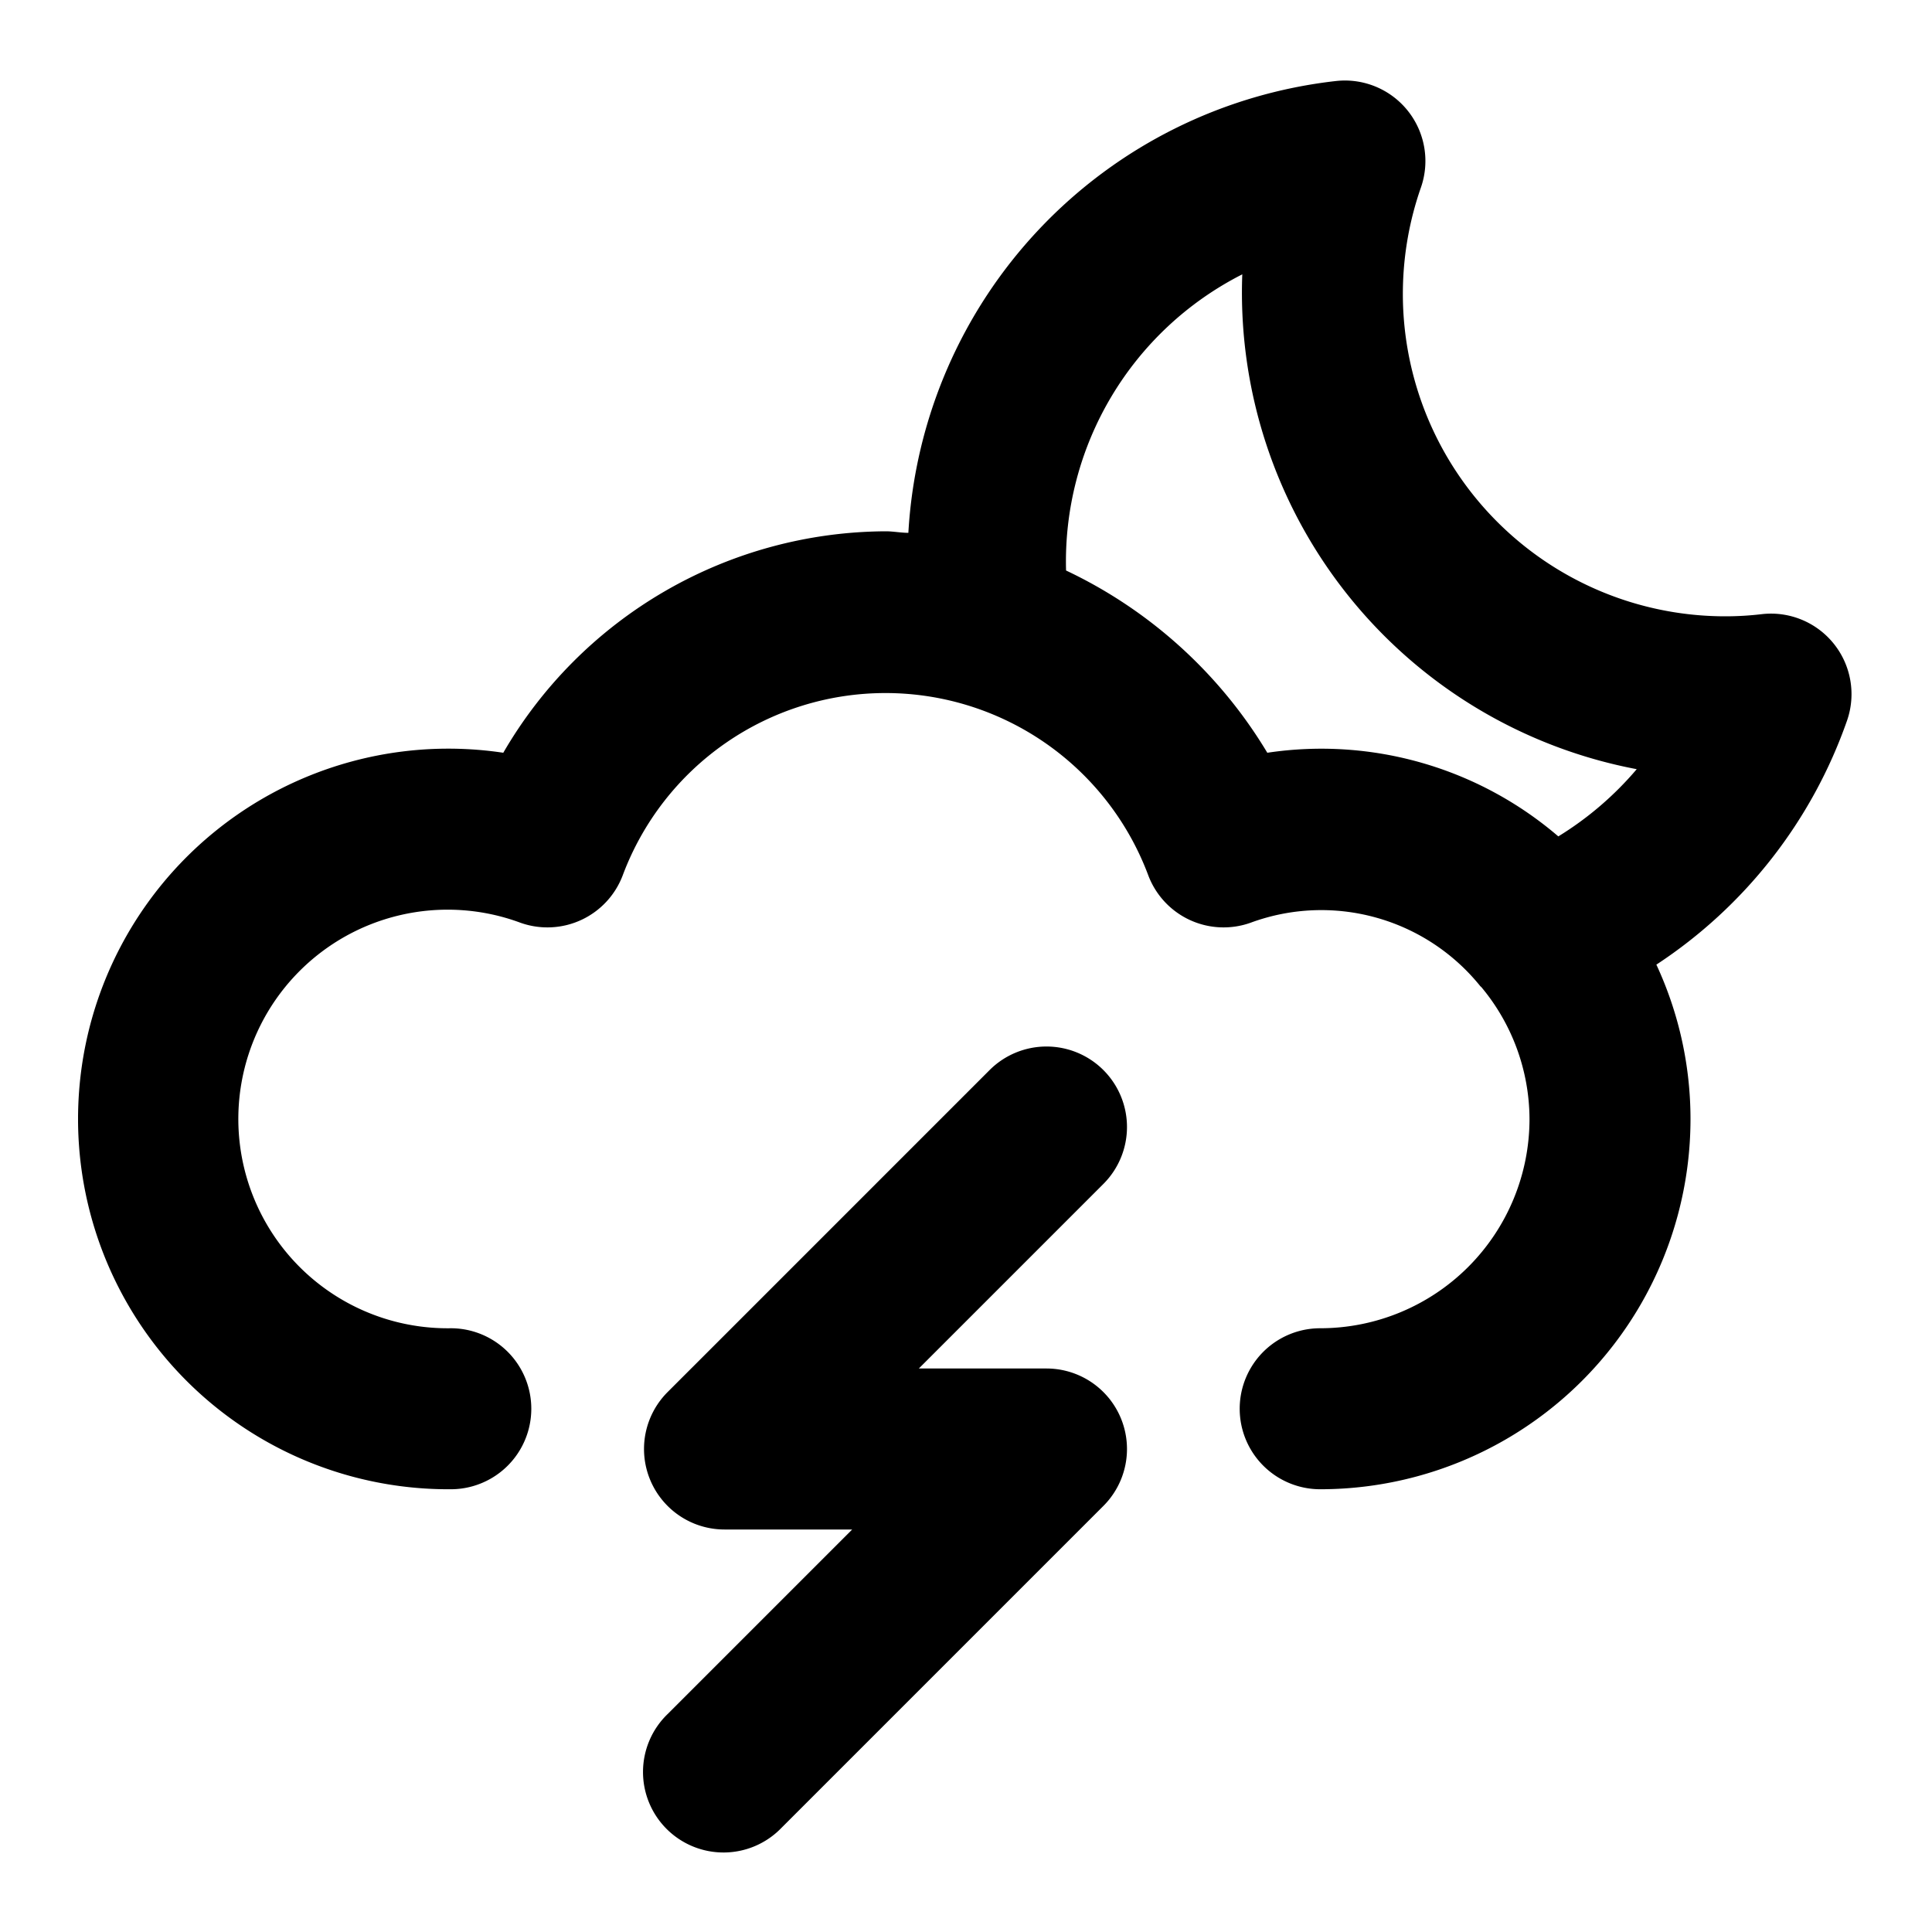 <svg xmlns="http://www.w3.org/2000/svg" viewBox="0 0 24 24"><path d="M5.6,18.5a1,1,0,1,0,0-2,2.6,2.6,0,1,1,.866-5.037,1,1,0,0,0,1.27-.59,3.485,3.485,0,0,1,6.528,0,1,1,0,0,0,1.27.59,2.537,2.537,0,0,1,2.856.789l.011.009A2.572,2.572,0,0,1,19,13.9a2.6,2.6,0,0,1-2.6,2.6,1,1,0,1,0,0,2A4.6,4.6,0,0,0,21,13.9a4.552,4.552,0,0,0-.424-1.917A5.991,5.991,0,0,0,22.945,8.95a1,1,0,0,0-1.057-1.321,3.839,3.839,0,0,1-.445.027,4.005,4.005,0,0,1-3.791-5.329A1,1,0,0,0,16.6,1.006a5.991,5.991,0,0,0-5.316,5.613c-.094,0-.186-.019-.281-.019A5.52,5.52,0,0,0,6.252,9.351,4.6,4.6,0,1,0,5.6,18.5ZM15.432,3.408a6.026,6.026,0,0,0,4.9,6.147,4.069,4.069,0,0,1-.974.835,4.52,4.52,0,0,0-3.615-1.039,5.813,5.813,0,0,0-2.5-2.264A4,4,0,0,1,15.432,3.408Z"/><path d="M13.707,13.293a1,1,0,0,0-1.414,0l-4,4A1,1,0,0,0,9,19h1.586L8.293,21.293a1,1,0,1,0,1.414,1.414l4-4A1,1,0,0,0,13,17H11.414l2.293-2.293A1,1,0,0,0,13.707,13.293Z"/></svg>